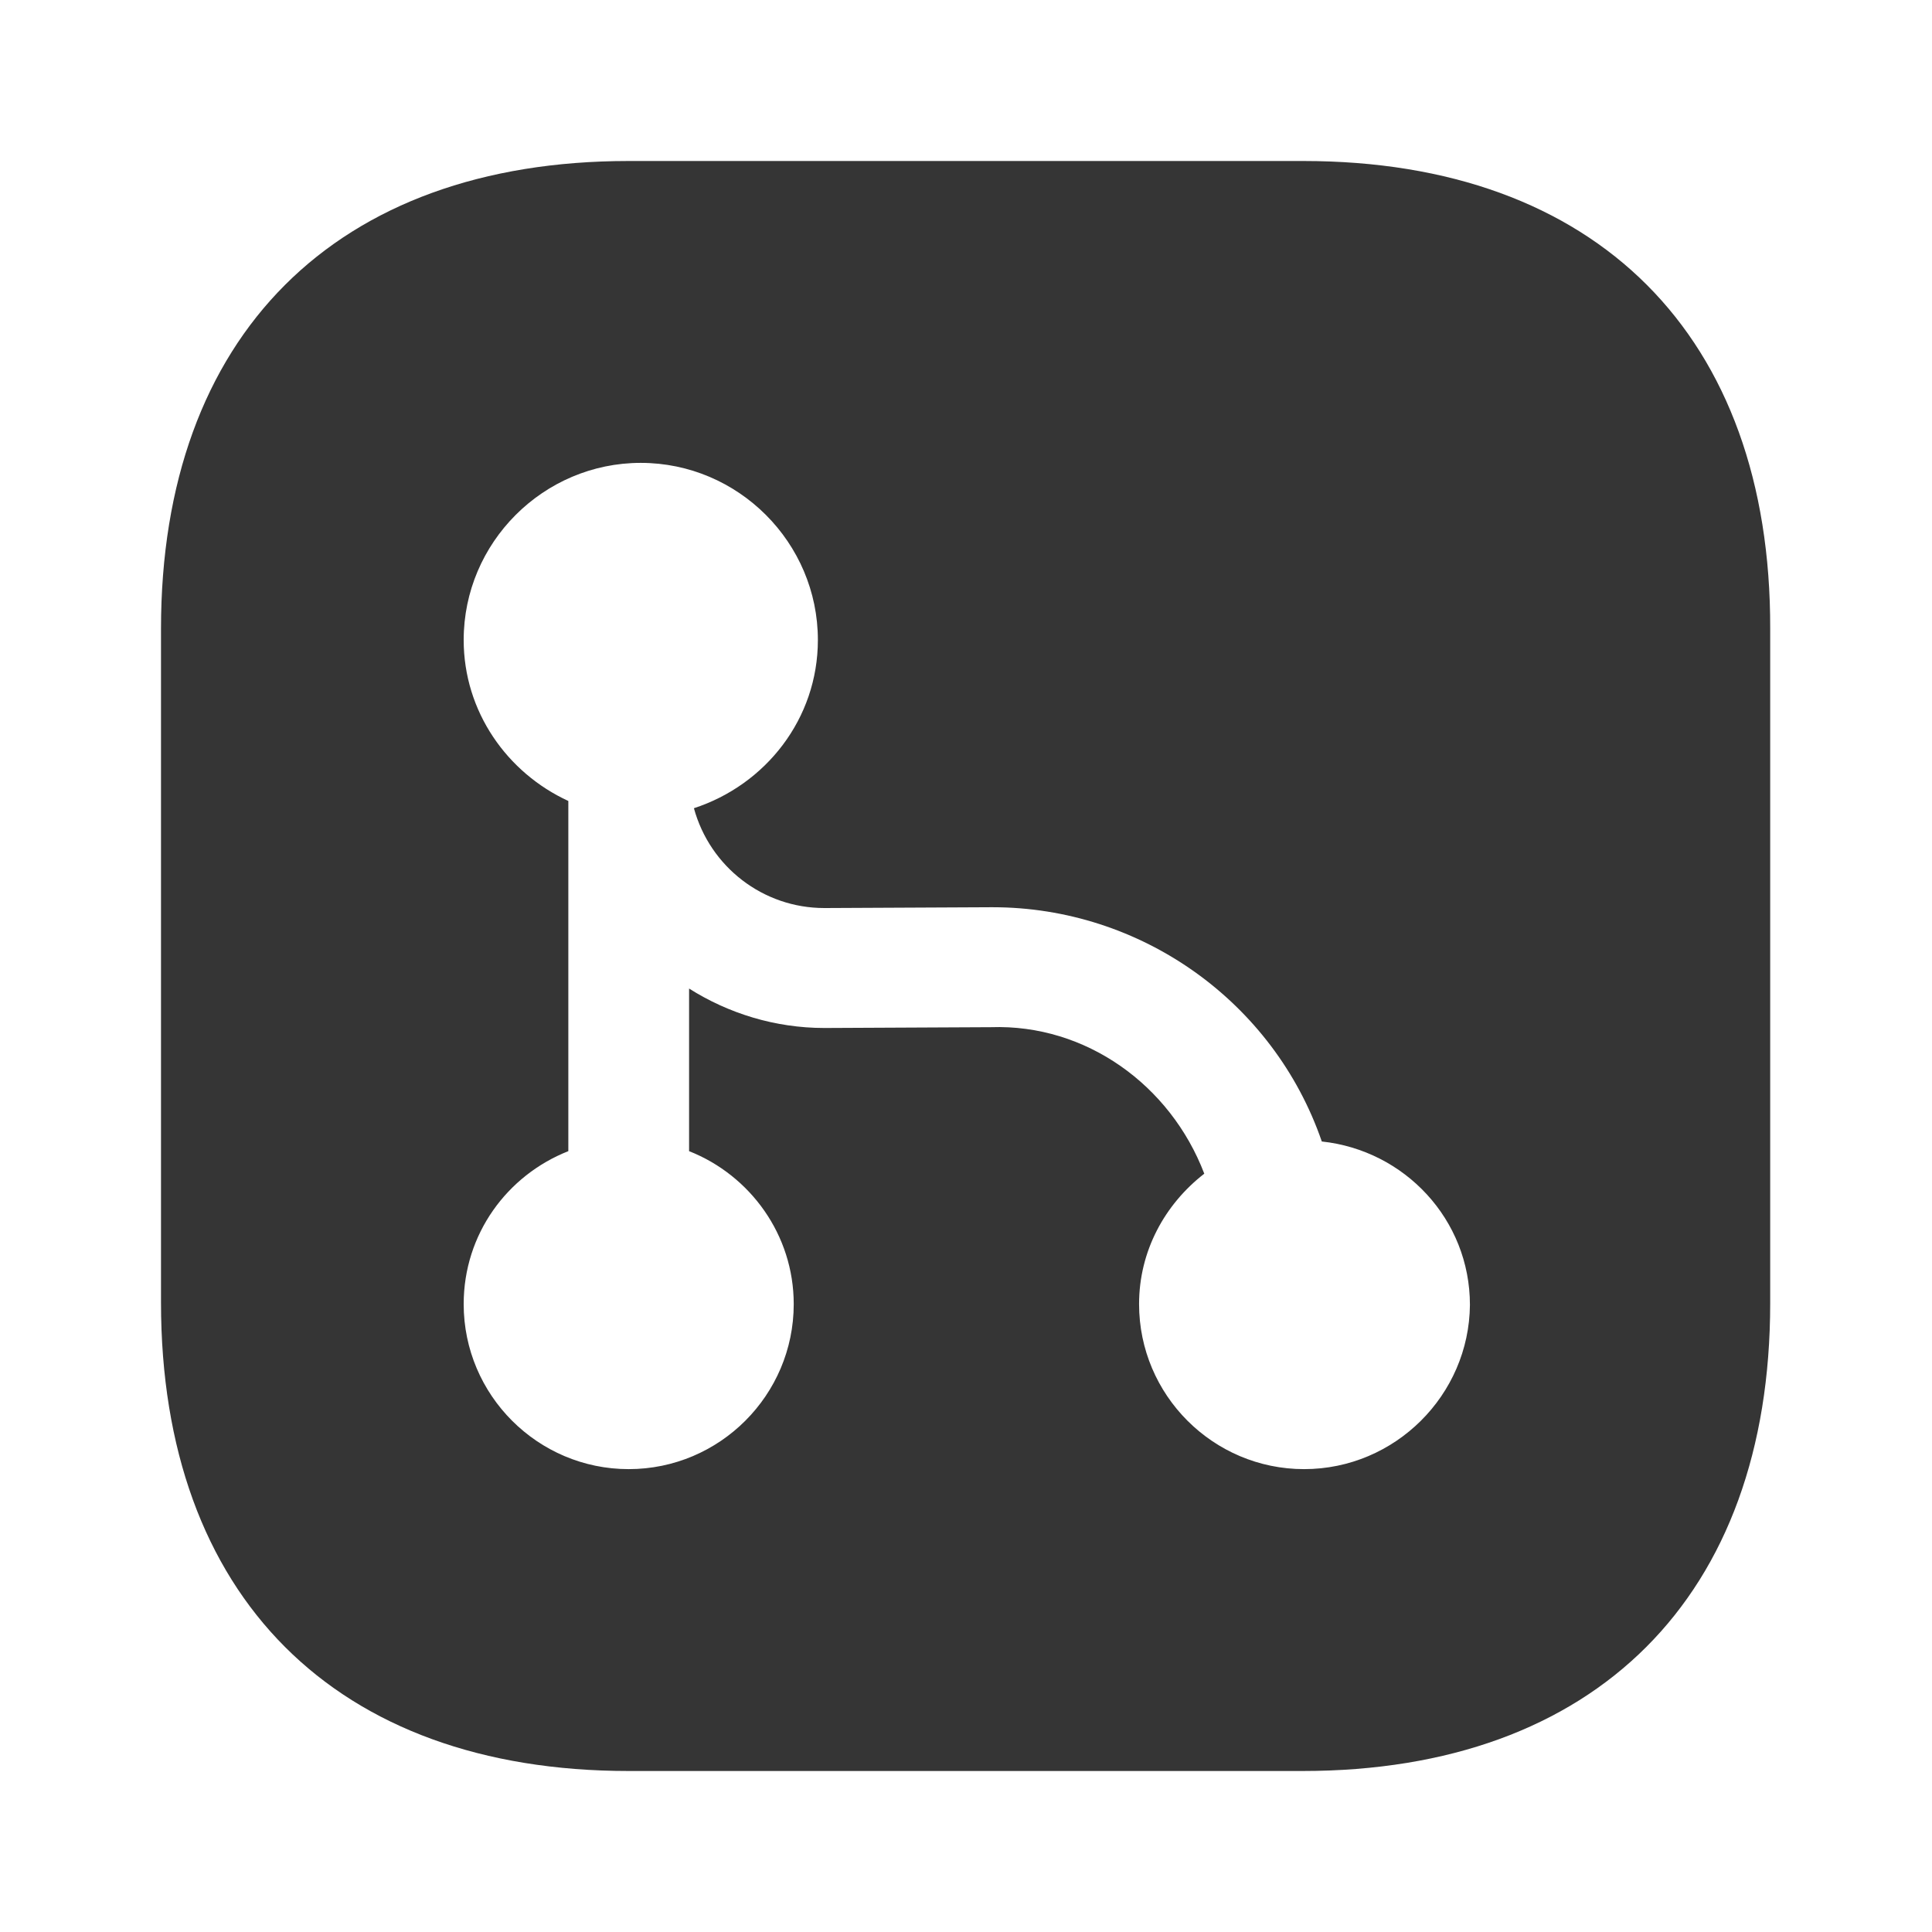 <svg width="24" height="24" viewBox="0 0 24 24" fill="none" xmlns="http://www.w3.org/2000/svg">
<path d="M16.19 2H7.81C4.17 2 2 4.17 2 7.81V16.18C2 19.83 4.17 22 7.81 22H16.18C19.82 22 21.99 19.83 21.99 16.19V7.81C22 4.17 19.83 2 16.19 2ZM16.2 18.25C15.07 18.25 14.15 17.33 14.15 16.2C14.15 15.54 14.47 14.96 14.96 14.58C14.54 13.48 13.49 12.72 12.31 12.76L10.25 12.77H10.24C9.63 12.77 9.05 12.59 8.56 12.28V14.3C9.32 14.6 9.86 15.34 9.86 16.2C9.86 17.33 8.94 18.25 7.81 18.25C6.68 18.25 5.76 17.33 5.76 16.2C5.76 15.33 6.3 14.6 7.06 14.3V9.95C6.3 9.6 5.76 8.84 5.76 7.95C5.76 6.74 6.75 5.75 7.96 5.75C9.17 5.75 10.16 6.74 10.16 7.95C10.16 8.93 9.51 9.75 8.62 10.04C8.82 10.77 9.48 11.28 10.24 11.28C10.24 11.28 10.24 11.28 10.25 11.28L12.31 11.27C12.32 11.27 12.32 11.27 12.33 11.27C14.17 11.27 15.82 12.44 16.42 14.18C17.45 14.29 18.26 15.15 18.26 16.21C18.25 17.33 17.33 18.25 16.2 18.25Z" fill="#353535"/>
</svg>
